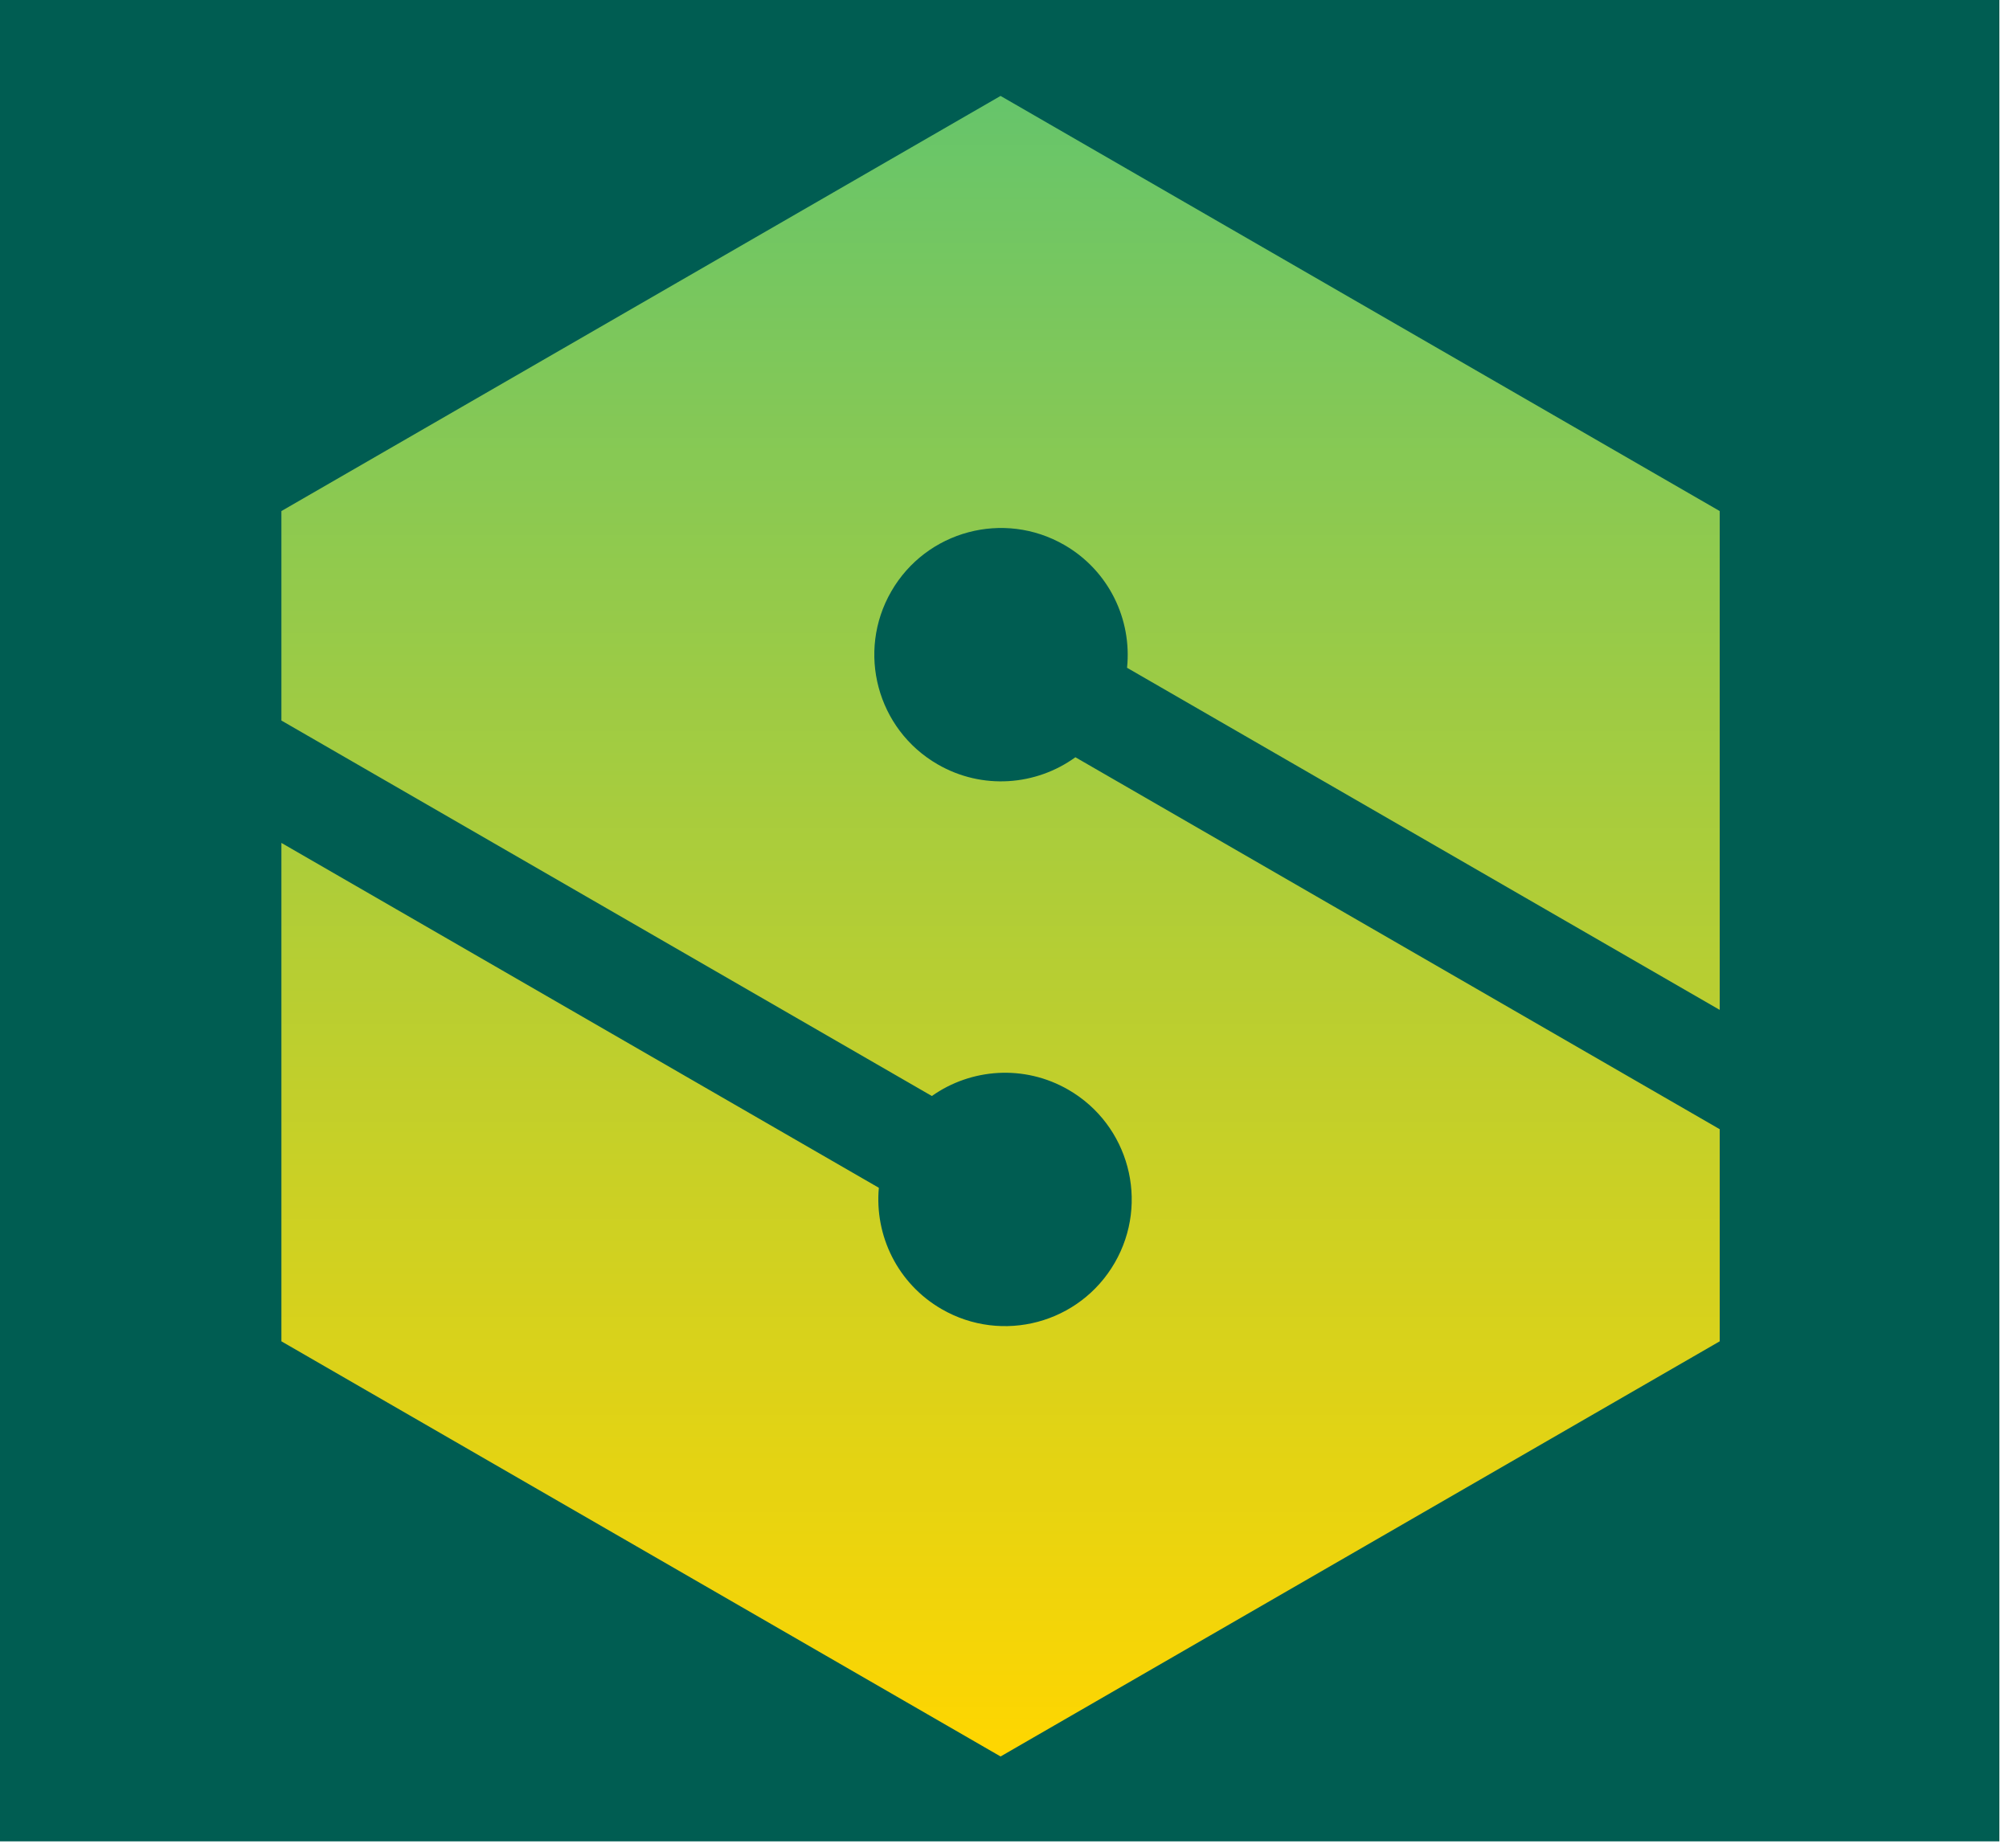 <svg width="125" height="115" viewBox="0 0 125 115" fill="none" xmlns="http://www.w3.org/2000/svg">
<rect width="124.401" height="114.586" fill="#005D52"/>
<path fill-rule="evenodd" clip-rule="evenodd" d="M57.98 68.204C60.414 66.484 63.724 66.226 66.474 67.814C70.244 69.991 71.536 74.812 69.359 78.582C67.183 82.352 62.362 83.644 58.592 81.467C55.841 79.879 54.41 76.884 54.682 73.916L17.509 52.454V83.47L62.255 109.304L107 83.47V70.269L66.911 47.123C64.47 48.891 61.12 49.17 58.342 47.566C54.572 45.39 53.28 40.569 55.457 36.799C57.633 33.029 62.454 31.737 66.224 33.913C69.003 35.518 70.435 38.558 70.125 41.555L107 62.845V31.803L62.255 5.969L17.509 31.803V44.838L57.98 68.204Z" fill="url(#paint0_linear_165_1004)"/>
<defs>
<linearGradient id="paint0_linear_165_1004" x1="62.255" y1="5.969" x2="62.255" y2="109.304" gradientUnits="userSpaceOnUse">
<stop stop-color="#66C56B"/>
<stop offset="1" stop-color="#FFD600"/>
</linearGradient>
</defs>
</svg>
